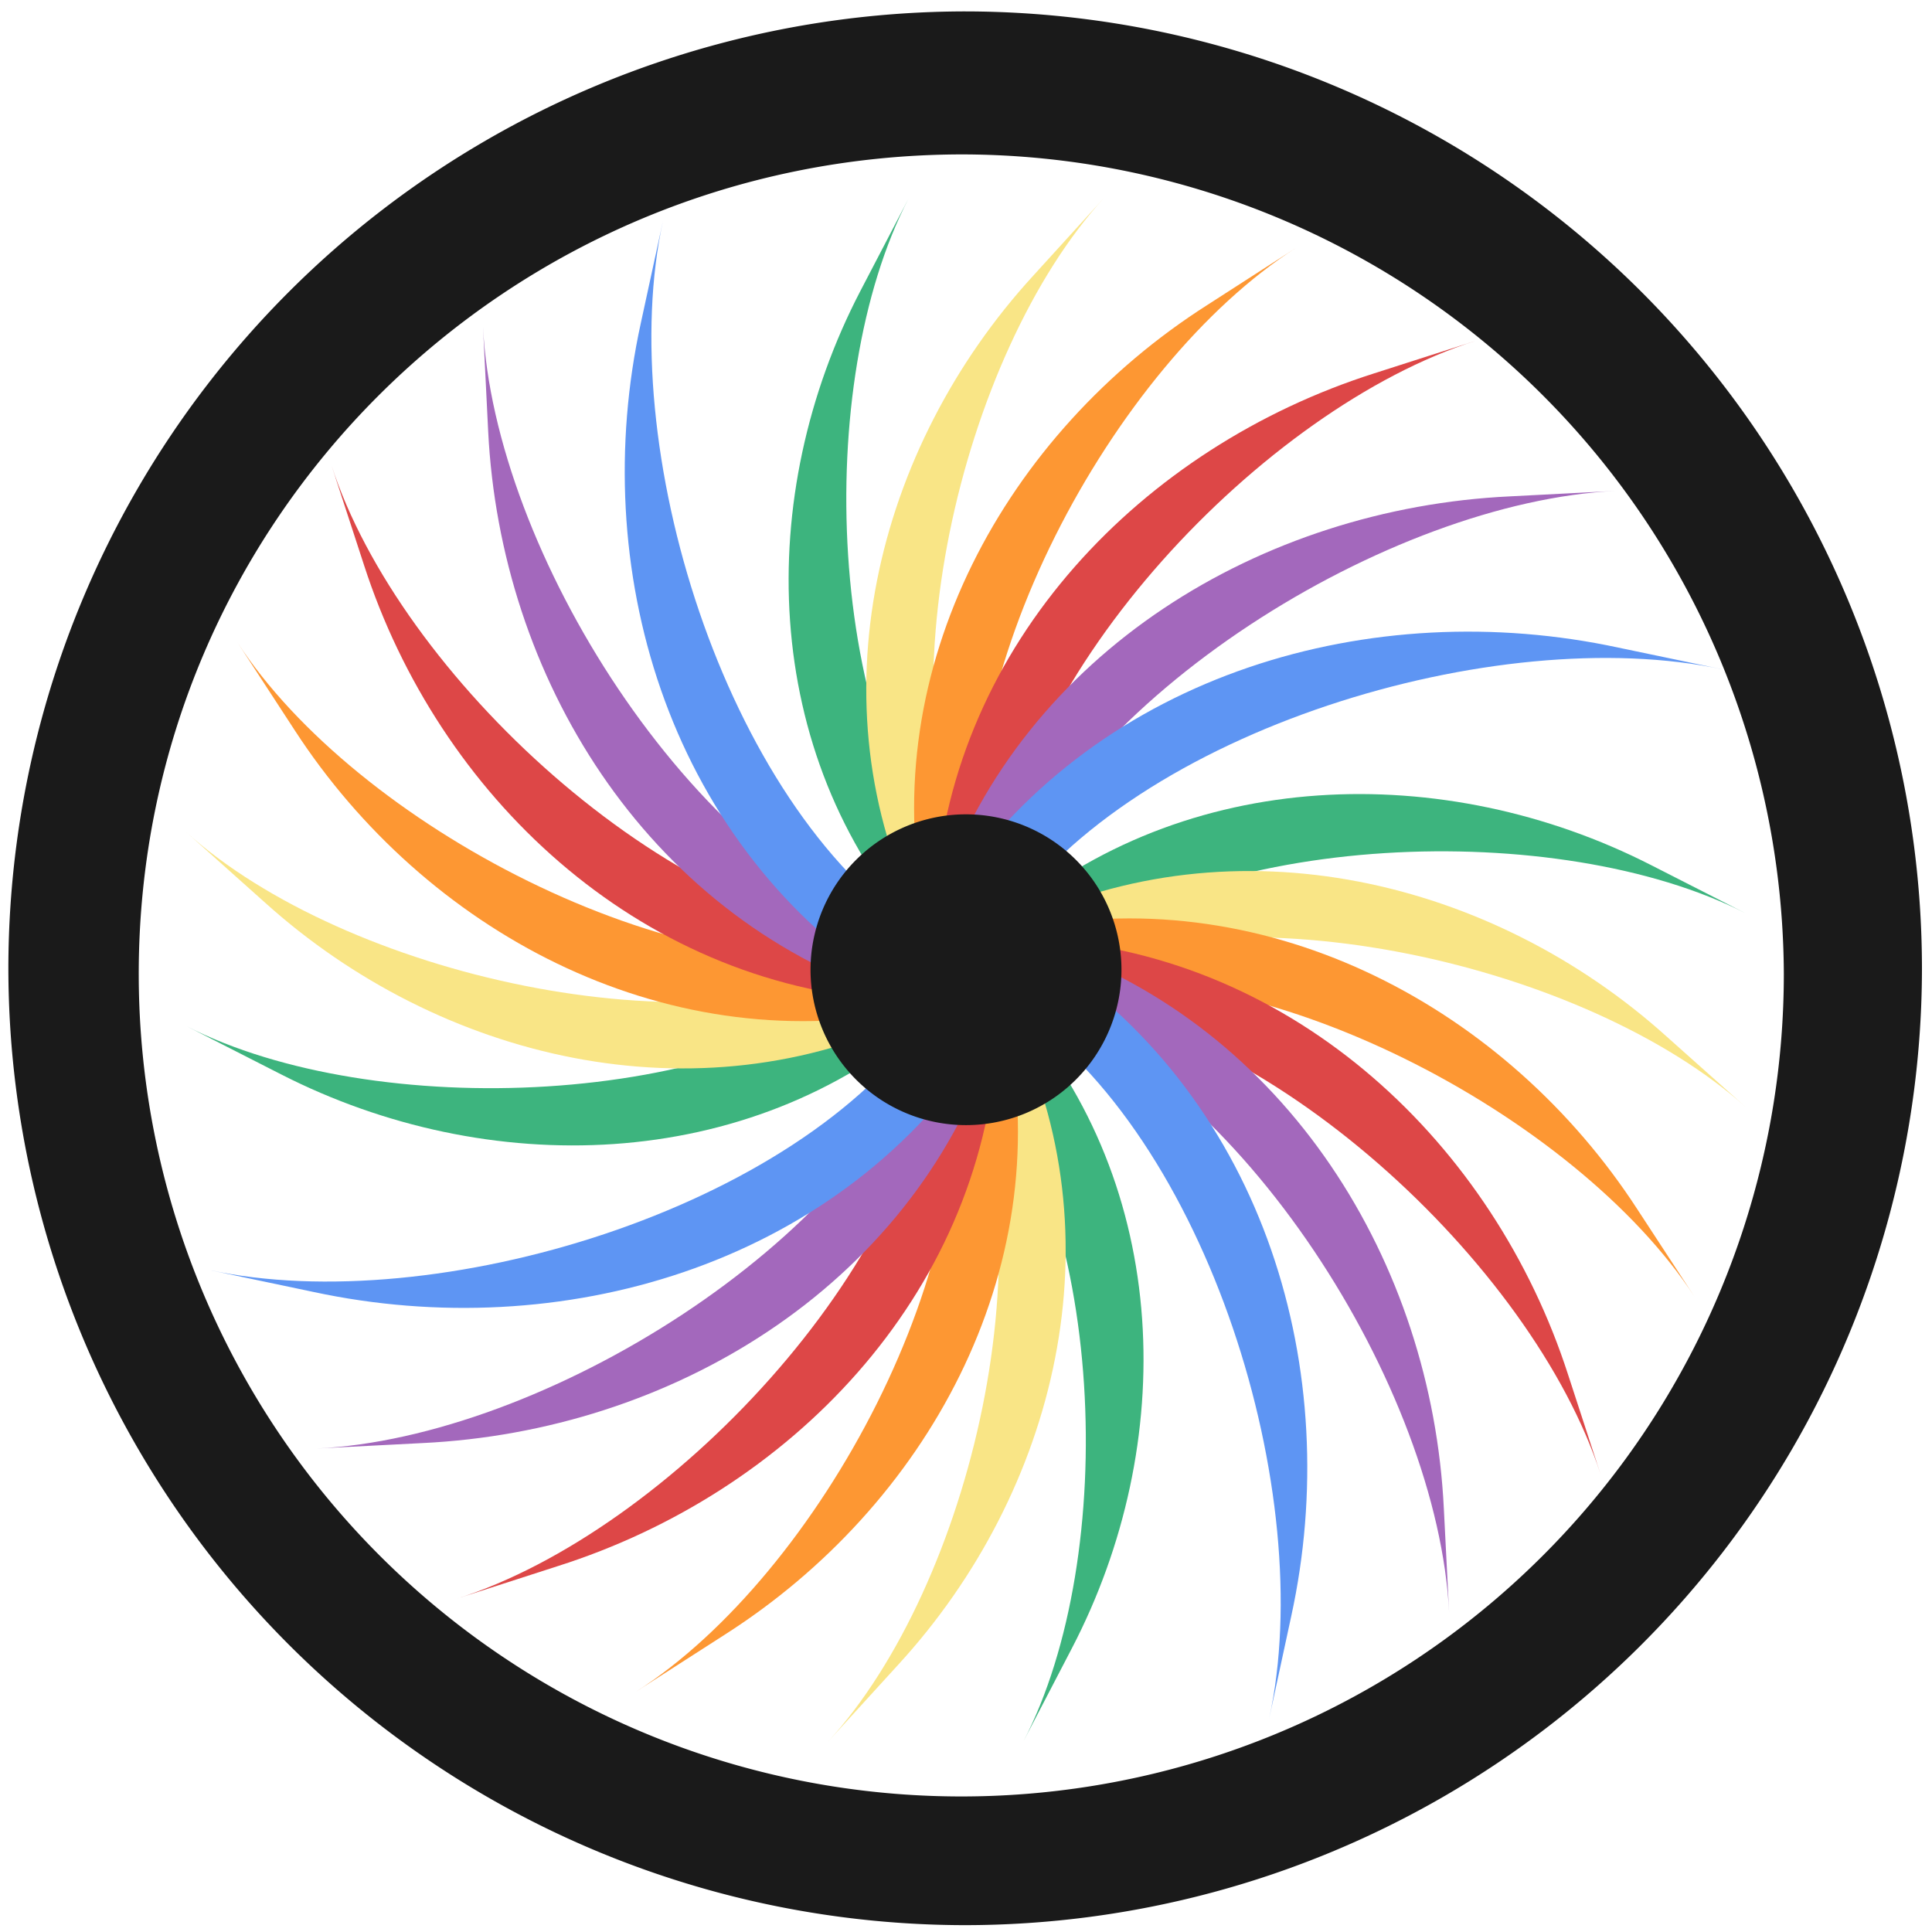 <?xml version="1.0" encoding="UTF-8" standalone="no"?>
<svg
   xmlns:dc="http://purl.org/dc/elements/1.1/"
   xmlns:cc="http://creativecommons.org/ns#"
   xmlns:rdf="http://www.w3.org/1999/02/22-rdf-syntax-ns#"
   xmlns:svg="http://www.w3.org/2000/svg"
   xmlns="http://www.w3.org/2000/svg"
   xmlns:sodipodi="http://sodipodi.sourceforge.net/DTD/sodipodi-0.dtd"
   xmlns:inkscape="http://www.inkscape.org/namespaces/inkscape"
   width="48"
   height="48"
   viewBox="0 0 12.7 12.7"
   version="1.1"
   id="svg54"
   sodipodi:docname="rainbowcrack.svg"
   inkscape:version="0.92.5 (2060ec1f9f, 2020-04-08)">
  <defs
     id="defs58" />
  <sodipodi:namedview
     pagecolor="#ffffff"
     bordercolor="#666666"
     borderopacity="1"
     objecttolerance="10"
     gridtolerance="10"
     guidetolerance="10"
     inkscape:pageopacity="0"
     inkscape:pageshadow="2"
     inkscape:window-width="1085"
     inkscape:window-height="480"
     id="namedview56"
     showgrid="false"
     inkscape:zoom="4.9166667"
     inkscape:cx="2.1355932"
     inkscape:cy="24"
     inkscape:window-x="0"
     inkscape:window-y="25"
     inkscape:window-maximized="0"
     inkscape:current-layer="svg54" />
  <g
     id="g50"
     style="color:#000000;opacity:0.8;fill-rule:evenodd">
    <path
       style="solid-color:#000000;fill:#0ca15e"
       d="M 6.6,6.061 6.863,6.362 C 7.914,5.455 10.249,5.378 11.472,6.002 L 10.85,5.685 C 9.5,4.997 7.79,5.032 6.6,6.06 Z"
       id="path2"
       inkscape:connector-curvature="0" />
    <path
       style="solid-color:#000000;fill:#f8de68"
       d="m 6.679,6.074 0.174,0.354 c 1.279,-0.62 3.583,-0.086 4.623,0.85 L 10.956,6.814 C 9.813,5.784 8.124,5.374 6.679,6.074 Z"
       id="path4"
       inkscape:connector-curvature="0" />
    <path
       style="solid-color:#000000;fill:#fd7d00"
       d="m 6.751,6.102 0.075,0.387 c 1.426,-0.277 3.54,0.844 4.314,2.037 L 10.761,7.946 C 9.91,6.636 8.358,5.79 6.751,6.102 Z"
       id="path6"
       inkscape:connector-curvature="0" />
    <path
       style="solid-color:#000000;fill:#d41919"
       d="M 6.856,6.175 6.828,6.568 c 1.478,0.1 3.248,1.746 3.693,3.122 L 10.307,9.034 C 9.819,7.524 8.519,6.288 6.857,6.175 Z"
       id="path8"
       inkscape:connector-curvature="0" />
    <path
       style="solid-color:#000000;fill:#8c42ab"
       d="M 6.86,6.207 6.73,6.579 c 1.429,0.485 2.724,2.552 2.796,4.024 L 9.491,9.915 C 9.412,8.305 8.463,6.751 6.861,6.207 Z"
       id="path10"
       inkscape:connector-curvature="0" />
    <path
       style="solid-color:#000000;fill:#367bf0"
       d="M 6.89,6.296 6.667,6.622 c 1.276,0.85 1.996,3.208 1.676,4.674 L 8.488,10.624 C 8.838,9.021 8.319,7.249 6.89,6.296 Z"
       id="path12"
       inkscape:connector-curvature="0" />
    <path
       style="solid-color:#000000;fill:#0ca15e"
       d="m 6.668,6.622 -0.305,0.26 c 0.917,1.042 0.995,3.35 0.366,4.562 L 7.047,10.833 C 7.742,9.496 7.707,7.803 6.667,6.622 Z"
       id="path14"
       inkscape:connector-curvature="0" />
    <path
       style="solid-color:#000000;fill:#f8de68"
       d="M 6.654,6.7 6.297,6.872 C 6.923,8.14 6.386,10.42 5.442,11.45 L 5.908,10.939 C 6.946,9.805 7.36,8.132 6.654,6.7 Z"
       id="path16"
       inkscape:connector-curvature="0" />
    <path
       style="solid-color:#000000;fill:#fd7d00"
       d="M 6.626,6.772 6.236,6.846 C 6.515,8.259 5.385,10.352 4.181,11.12 L 4.765,10.745 C 6.088,9.901 6.941,8.365 6.626,6.772 Z"
       id="path18"
       inkscape:connector-curvature="0" />
    <path
       style="solid-color:#000000;fill:#d41919"
       d="M 6.552,6.876 6.155,6.848 C 6.054,8.312 4.393,10.068 3.003,10.509 L 3.666,10.295 C 5.191,9.811 6.438,8.523 6.552,6.876 Z"
       id="path20"
       inkscape:connector-curvature="0" />
    <path
       style="solid-color:#000000;fill:#8c42ab"
       d="M 6.52,6.88 6.145,6.752 c -0.49,1.414 -2.58,2.7 -4.066,2.77 L 2.777,9.486 C 4.403,9.408 5.971,8.468 6.52,6.88 Z"
       id="path22"
       inkscape:connector-curvature="0" />
    <path
       style="solid-color:#000000;fill:#367bf0"
       d="M 6.43,6.91 6.1,6.689 C 5.243,7.953 2.858,8.667 1.378,8.349 L 2.062,8.493 C 3.68,8.84 5.47,8.326 6.43,6.91 Z"
       id="path24"
       inkscape:connector-curvature="0" />
    <path
       style="solid-color:#000000;fill:#0ca15e"
       d="M 6.1,6.688 5.837,6.387 C 4.787,7.295 2.451,7.371 1.229,6.747 l 0.622,0.317 c 1.35,0.688 3.058,0.654 4.25,-0.376 z"
       id="path26"
       inkscape:connector-curvature="0" />
    <path
       style="solid-color:#000000;fill:#f8de68"
       d="M 6.022,6.675 5.848,6.321 C 4.568,6.941 2.264,6.407 1.225,5.471 l 0.519,0.464 c 1.144,1.03 2.833,1.44 4.278,0.74 z"
       id="path28"
       inkscape:connector-curvature="0" />
    <path
       style="solid-color:#000000;fill:#fd7d00"
       d="M 5.95,6.648 5.874,6.261 C 4.448,6.537 2.335,5.416 1.561,4.223 l 0.378,0.58 c 0.852,1.31 2.403,2.156 4.01,1.845 z"
       id="path30"
       inkscape:connector-curvature="0" />
    <path
       style="solid-color:#000000;fill:#d41919"
       d="M 5.844,6.574 5.872,6.181 C 4.395,6.081 2.625,4.436 2.179,3.059 l 0.214,0.656 c 0.489,1.51 1.789,2.746 3.451,2.859 z"
       id="path32"
       inkscape:connector-curvature="0" />
    <path
       style="solid-color:#000000;fill:#8c42ab"
       d="M 5.84,6.543 5.97,6.17 C 4.542,5.685 3.247,3.618 3.175,2.147 l 0.034,0.687 c 0.08,1.611 1.028,3.164 2.63,3.709 z"
       id="path34"
       inkscape:connector-curvature="0" />
    <path
       style="solid-color:#000000;fill:#367bf0"
       d="M 5.81,6.453 6.033,6.127 C 4.757,5.277 4.037,2.919 4.358,1.453 L 4.212,2.126 c -0.35,1.602 0.17,3.375 1.598,4.327 z"
       id="path36"
       inkscape:connector-curvature="0" />
    <path
       style="solid-color:#000000;fill:#0ca15e"
       d="M 6.033,6.128 6.337,5.867 C 5.421,4.826 5.343,2.517 5.972,1.306 l -0.318,0.61 c -0.695,1.338 -0.66,3.031 0.38,4.212 z"
       id="path38"
       inkscape:connector-curvature="0" />
    <path
       style="solid-color:#000000;fill:#f8de68"
       d="M 6.046,6.05 6.404,5.877 C 5.778,4.61 6.315,2.33 7.258,1.3 L 6.793,1.811 C 5.754,2.944 5.339,4.618 6.046,6.049 Z"
       id="path40"
       inkscape:connector-curvature="0" />
    <path
       style="solid-color:#000000;fill:#fd7d00"
       d="M 6.074,5.978 6.464,5.903 C 6.186,4.491 7.316,2.397 8.52,1.629 L 7.936,2.005 C 6.613,2.848 5.76,4.385 6.074,5.978 Z"
       id="path42"
       inkscape:connector-curvature="0" />
    <path
       style="solid-color:#000000;fill:#d41919"
       d="M 6.149,5.873 6.545,5.902 C 6.647,4.437 8.308,2.682 9.698,2.241 L 9.034,2.454 C 7.51,2.938 6.263,4.227 6.149,5.874 Z"
       id="path44"
       inkscape:connector-curvature="0" />
    <path
       style="solid-color:#000000;fill:#8c42ab"
       d="m 6.18,5.87 0.376,0.128 c 0.49,-1.415 2.58,-2.7 4.065,-2.771 L 9.923,3.263 C 8.297,3.341 6.73,4.282 6.18,5.87 Z"
       id="path46"
       inkscape:connector-curvature="0" />
    <path
       style="solid-color:#000000;fill:#367bf0"
       d="M 6.27,5.84 6.6,6.06 C 7.458,4.797 9.843,4.083 11.323,4.4 L 10.638,4.257 C 9.021,3.909 7.232,4.424 6.27,5.84 Z"
       id="path48"
       inkscape:connector-curvature="0" />
  </g>
  <path
     d="M 6.34,0.075 A 6.295,6.295 0 0 0 0.055,6.36 6.295,6.295 0 0 0 6.34,12.655 6.295,6.295 0 0 0 12.634,6.36 6.295,6.295 0 0 0 6.34,0.075 Z m -0.011,0.94 a 5.408,5.408 0 0 1 5.397,5.387 5.407,5.407 0 0 1 -10.814,0 c 0,-2.987 2.43,-5.387 5.417,-5.387 z M 6.35,5.353 A 1.022,1.022 0 0 0 5.328,6.375 1.022,1.022 0 0 0 6.35,7.396 1.022,1.022 0 0 0 7.372,6.375 1.022,1.022 0 0 0 6.35,5.353 Z"
     id="path52"
     inkscape:connector-curvature="0"
     style="fill:#1a1a1a" />
</svg>
